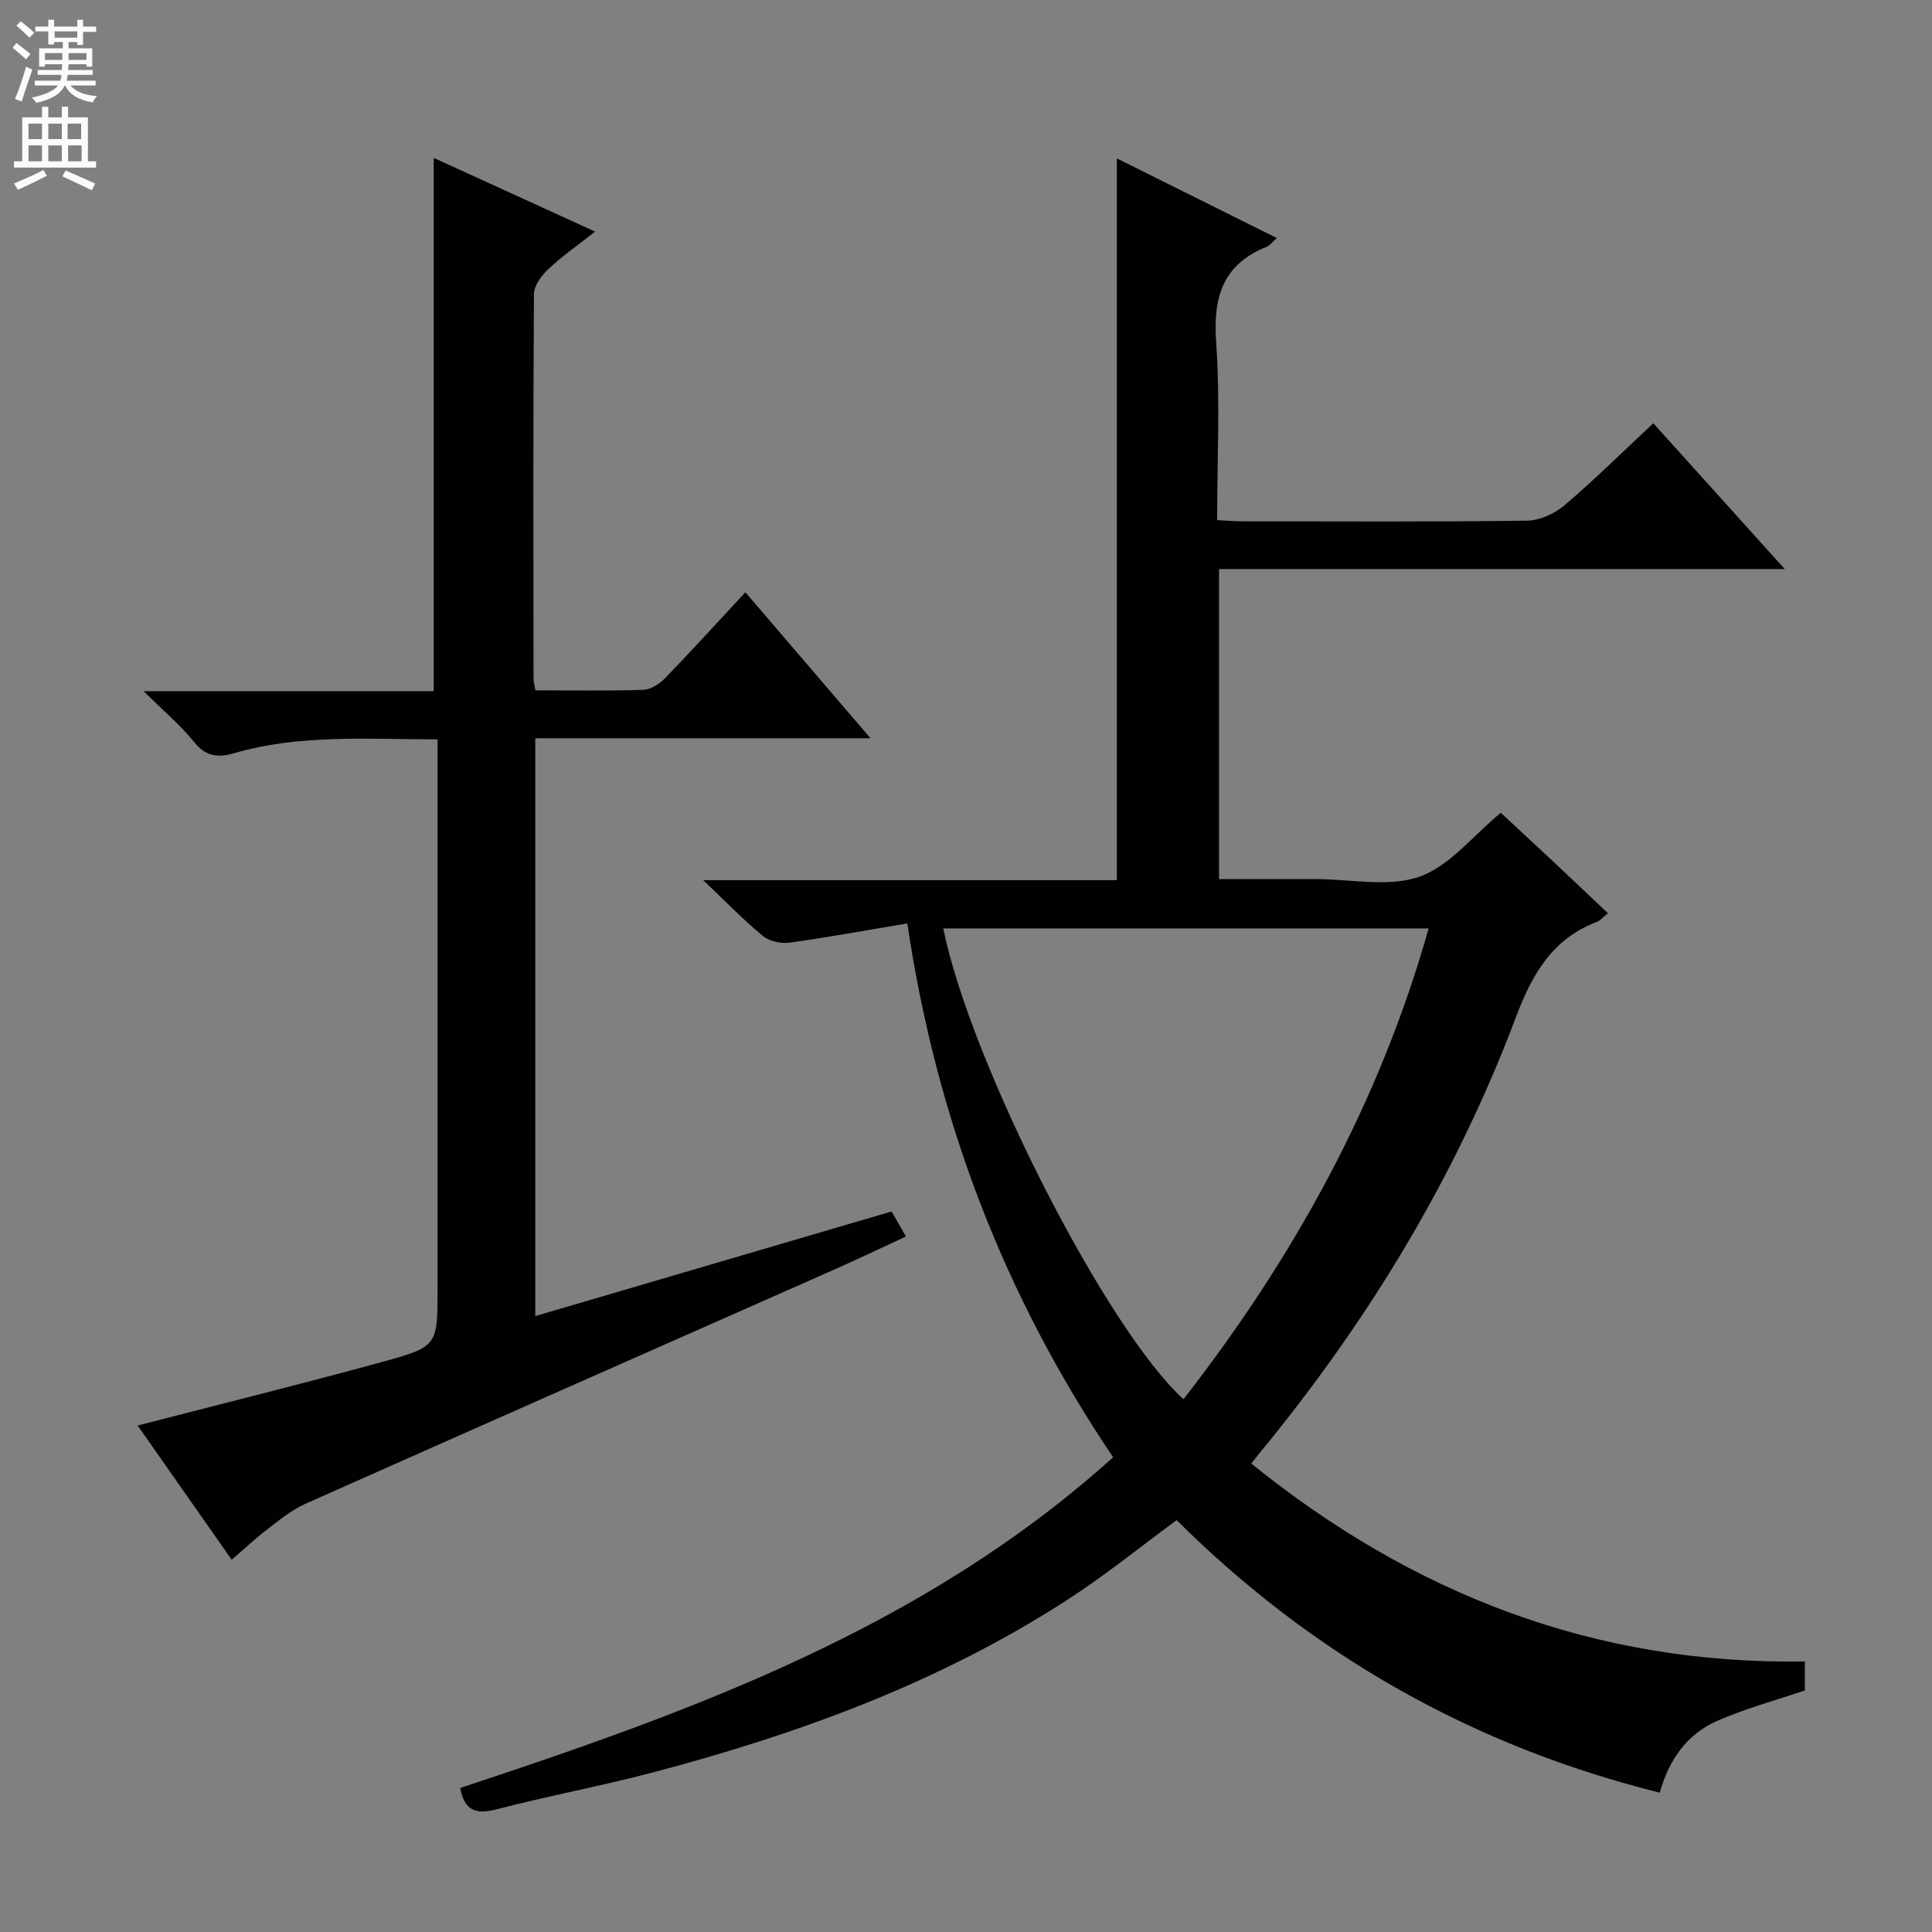 <svg enable-background="new 0 0 400 400" viewBox="0 0 400 400" xmlns="http://www.w3.org/2000/svg"><rect x="0" y="0" width="400" height="400" fill="#808080" stroke="none"/><path d="m95.29 370.18c48.24-15.96 96.02-33.17 135.17-68.47-22.56-33.45-36.57-69.87-42.61-110.53-8.46 1.42-16.4 2.89-24.4 3.99-1.77.24-4.16-.29-5.5-1.39-3.97-3.26-7.55-6.98-12.37-11.56h85.65c0-49.94 0-99.31 0-149.43 11 5.48 21.91 10.91 33.12 16.5-.92.81-1.44 1.54-2.13 1.82-9.08 3.65-11.09 10.43-10.43 19.73.86 12.08.21 24.27.21 36.85 1.91.09 3.51.23 5.11.24 19.66.02 39.33.13 58.98-.13 2.64-.03 5.73-1.41 7.78-3.15 6.31-5.37 12.21-11.21 18.43-17.02 9.08 10.07 17.82 19.78 27.21 30.19-39.6 0-78.16 0-117.12 0v64.19h15.67 4.5c7.17 0 14.94 1.74 21.32-.5 6.23-2.19 11.03-8.44 16.84-13.23 3.35 3.11 7.09 6.56 10.8 10.04 3.73 3.5 7.44 7.03 11.38 10.75-1.05.84-1.6 1.53-2.3 1.8-9.26 3.55-13.4 10.83-16.8 19.86-12.47 33.12-30.68 63.02-53.18 90.31-.42.51-.81 1.03-1.55 1.98 33.41 26.98 71.05 41.66 114.61 40.97v5.99c-6.08 2.07-12.31 3.74-18.15 6.31-6.23 2.73-10.01 8.02-11.89 14.86-19.2-4.77-37.18-11.84-54.16-21.44-16.89-9.56-32.13-21.32-45.87-34.98-7.56 5.56-14.67 11.33-22.31 16.29-26.62 17.3-56.04 28.04-86.55 36.05-10.58 2.78-21.37 4.77-31.96 7.54-4.3 1.12-6.66.24-7.5-4.43zm100-177.96c5.66 27.86 33.83 83.05 49.74 97.48 22.83-29.34 40.5-61.23 50.76-97.48-33.91 0-67.04 0-100.5 0z" fill="#010103"/><path d="m110.85 142.93c7.69 0 15.02.14 22.33-.11 1.54-.05 3.36-1.21 4.5-2.39 5.55-5.73 10.9-11.63 16.64-17.81 8.61 10.05 16.98 19.81 25.91 30.23-23.55 0-46.27 0-69.41 0v119.63c24.72-7.26 49.02-14.39 73.78-21.66.85 1.49 1.72 3.02 2.96 5.19-5.15 2.38-10.02 4.7-14.95 6.89-36.46 16.14-72.95 32.22-109.37 48.44-2.82 1.26-5.32 3.32-7.81 5.22-2.47 1.88-4.74 4.03-7.46 6.37-6.75-9.63-13.21-18.85-19.47-27.79 16.96-4.39 33.9-8.58 50.74-13.2 11.42-3.13 11.35-3.39 11.35-15.14 0-35.82 0-71.65 0-107.47 0-1.96 0-3.92 0-6.25-14.49-.02-28.45-1.1-42.1 2.86-3.22.93-5.8.78-8.22-2.22-2.87-3.56-6.43-6.55-10.53-10.62h60.06c0-36.93 0-73.43 0-110.41 10.72 4.9 21.65 9.89 33.41 15.26-3.62 2.85-6.84 5.09-9.67 7.75-1.41 1.33-2.98 3.42-2.99 5.18-.18 26.49-.12 52.98-.09 79.48-.01.65.18 1.29.39 2.57z" fill="#010103"/><g fill="#fcfafa"><path d="m2.6 9.9.8-1c.9.7 1.9 1.4 2.9 2.3l-.9 1.1c-1.1-1-2-1.8-2.8-2.4zm.5 10.6c.9-2.1 1.6-4.3 2.3-6.7.4.2.8.4 1.3.6-.7 2.1-1.5 4.3-2.2 6.6zm.3-15.2.9-.9c1 .8 2 1.6 2.8 2.4l-1 1c-.9-.9-1.8-1.7-2.7-2.5zm12.6-1.2h1.2v1.4h2.7v1.1h-2.7v2.7h-1.2v-.6h-1.8v1.3h4.9v3.8h-1.2v-.5h-3.7c0 .4-.1.9-.1 1.2h5.1v1h-5.2c0 .5-.1.9-.2 1.2h6v1h-5.2c1.1 1.3 2.9 2 5.5 2.2-.4.4-.7.8-.9 1.3-2.9-.5-4.8-1.6-5.7-3.5h-.1c-.8 1.7-2.7 2.9-5.9 3.6-.2-.4-.6-.8-.9-1.1 2.8-.6 4.6-1.4 5.4-2.5h-4.8v-1h5.3c.1-.3.2-.7.2-1.2h-4.9v-1h5c0-.4 0-.8.1-1.2h-3.6v.5h-1.2v-3.8h4.9v-1.3h-1.8v.5h-1.2v-2.7h-2.7v-1h2.7v-1.4h1.2v1.4h4.8zm-6.7 8.3h3.6c0-.4 0-.9 0-1.4h-3.6zm1.9-4.6h4.8v-1.3h-4.7v1.3zm6.7 3.2h-3.7v1.4h3.7z"/><path d="m8.7 22.1h1.3v2.2h2.8v-2.2h1.3v2.2h4.1v9.1h1.7v1.3h-17v-1.3h1.7v-9.1h4.1zm.3 13.1.7 1.2c-1.8.9-3.8 1.9-6 2.9-.2-.4-.5-.8-.8-1.3 2.3-1 4.4-1.9 6.1-2.8zm-3.1-6.4h2.8v-3.2h-2.8zm0 4.6h2.8v-3.3h-2.8zm4.1-4.6h2.8v-3.2h-2.8zm0 4.6h2.8v-3.3h-2.8zm3.6 1.9c2.1.9 4.1 1.8 6.1 2.7l-.7 1.4c-2.2-1.1-4.2-2-6.1-2.9zm3.2-9.7h-2.8v3.2h2.8zm-2.7 7.8h2.8v-3.3h-2.8z"/></g></svg>